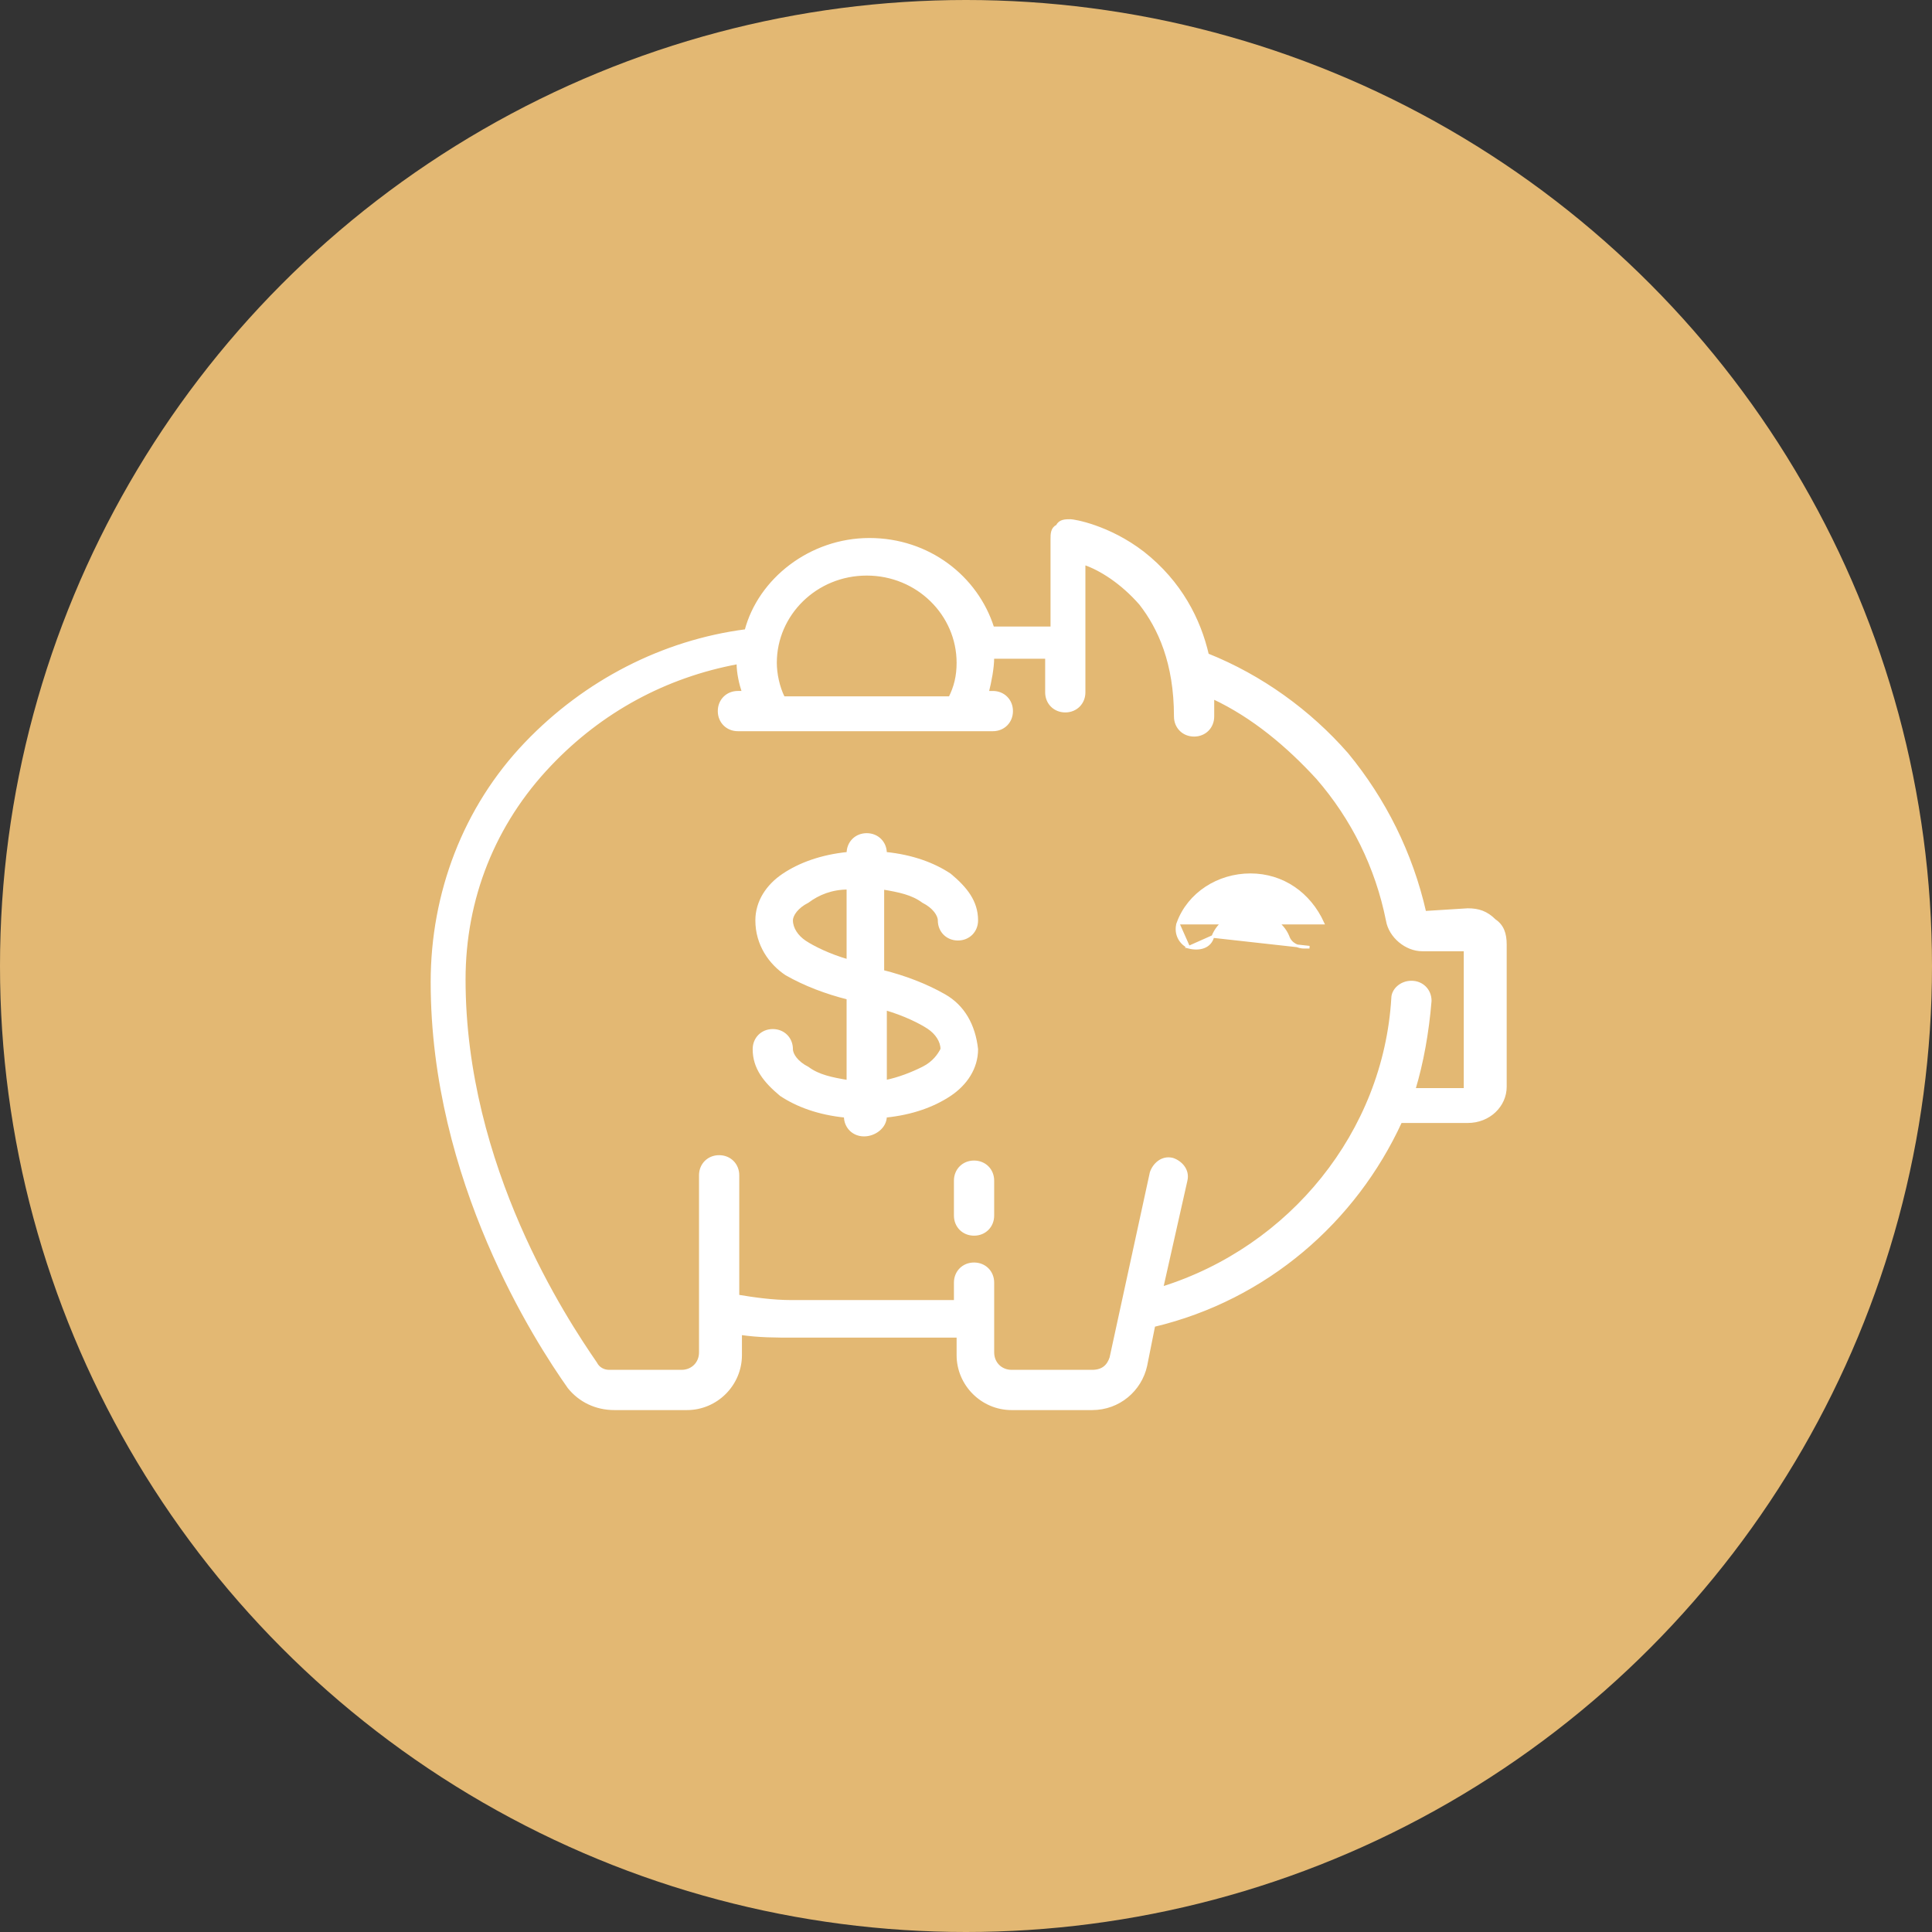 <?xml version="1.0" encoding="utf-8"?>
<!-- Generator: Adobe Illustrator 27.3.1, SVG Export Plug-In . SVG Version: 6.00 Build 0)  -->
<svg version="1.1" id="Слой_1" xmlns="http://www.w3.org/2000/svg" xmlns:xlink="http://www.w3.org/1999/xlink" x="0px" y="0px"
	 viewBox="0 0 72 72" style="enable-background:new 0 0 72 72;" xml:space="preserve">
<rect x="0" y="0" width="72" height="72" fill="#333333" stroke="none"/>
<style type="text/css">
	.st0{fill:#E3B873;}
	.st1{fill:#FFFFFF;stroke:#FFFFFF;stroke-width:0.1;}
</style>
<g>
	<circle class="st0" cx="36" cy="36" r="36"/>
</g>
<path class="st1" d="M36.3,43.3c-0.4,0-0.7,0.3-0.7,0.7v1.3c0,0.4,0.3,0.7,0.7,0.7s0.7-0.3,0.7-0.7v-1.3
	C37,43.6,36.7,43.3,36.3,43.3z"/>
<path class="st1" d="M53.1,34L53.1,34c-0.5-2.2-1.5-4.2-2.9-5.9c-1.4-1.6-3.2-2.9-5.2-3.7c-0.3-1.3-1-2.7-2.4-3.8
	c-1.3-1-2.6-1.2-2.7-1.2l0,0c-0.2,0-0.4,0-0.5,0.2c-0.2,0.1-0.2,0.3-0.2,0.5v3.3h-2.2c-0.6-1.9-2.4-3.3-4.6-3.3
	c-2.2,0-4.1,1.5-4.6,3.4c-3.1,0.4-6,1.9-8.2,4.2l0,0l0,0c-2.3,2.4-3.5,5.6-3.5,8.9c0,7.4,3.9,13.4,5.1,15.1c0.4,0.5,1,0.8,1.7,0.8
	h2.7c1.1,0,2-0.9,2-2v-0.8c0.7,0.1,1.3,0.1,2,0.1h6.1v0.7c0,1.1,0.9,2,2,2h3c1,0,1.8-0.7,2-1.6l0.3-1.5c4.2-1,7.5-3.9,9.2-7.6h2.5
	c0.8,0,1.4-0.6,1.4-1.3v-5.3c0-0.4-0.1-0.7-0.4-0.9c-0.3-0.3-0.6-0.4-1-0.4h0l0,0l0,0h0l0,0l0,0h0L53.1,34C53.1,34,53.1,34,53.1,34z
	 M54.7,40.6L54.7,40.6L54.7,40.6l-2,0c0.3-1,0.5-2.1,0.6-3.3c0-0.4-0.3-0.7-0.7-0.7c-0.4,0-0.7,0.3-0.7,0.6c-0.3,5-3.8,9.3-8.6,10.8
	l0.9-4c0.1-0.4-0.2-0.7-0.5-0.8c-0.4-0.1-0.7,0.2-0.8,0.5l-1.5,6.9c-0.1,0.3-0.3,0.5-0.7,0.5h-3c-0.4,0-0.7-0.3-0.7-0.7v-2.6
	c0-0.4-0.3-0.7-0.7-0.7s-0.7,0.3-0.7,0.7v0.7h-6.1c-0.7,0-1.4-0.1-2-0.2v-4.5c0-0.4-0.3-0.7-0.7-0.7s-0.7,0.3-0.7,0.7v6.6
	c0,0.4-0.3,0.7-0.7,0.7h-2.7c-0.2,0-0.4-0.1-0.5-0.3l0,0c-1.1-1.6-4.9-7.3-4.9-14.3c0-3,1.1-5.8,3.2-8c1.9-2,4.3-3.3,7-3.8
	c0,0.4,0.1,0.8,0.2,1.1h-0.2c-0.4,0-0.7,0.3-0.7,0.7s0.3,0.7,0.7,0.7H37c0.4,0,0.7-0.3,0.7-0.7s-0.3-0.7-0.7-0.7h-0.2
	c0.1-0.4,0.2-0.9,0.2-1.3h2v1.3c0,0.4,0.3,0.7,0.7,0.7c0.4,0,0.7-0.3,0.7-0.7V21c0.6,0.2,1.4,0.7,2.1,1.5c0.7,0.9,1.3,2.2,1.3,4.2
	c0,0.4,0.3,0.7,0.7,0.7s0.7-0.3,0.7-0.7c0-0.2,0-0.5,0-0.7c1.5,0.7,2.8,1.8,3.9,3c1.3,1.5,2.2,3.3,2.6,5.3c0.1,0.6,0.7,1.1,1.3,1.1
	l1.6,0V40.6z M32.3,21.4c1.9,0,3.4,1.5,3.4,3.3c0,0.5-0.1,0.9-0.3,1.3h-6.2c-0.2-0.4-0.3-0.9-0.3-1.3C28.9,22.9,30.4,21.4,32.3,21.4
	z"/>
<path class="st1" d="M43.9,34.4L43.9,34.4c0.4-1.1,1.5-1.8,2.7-1.8c1.2,0,2.2,0.7,2.7,1.8H43.9z M43.9,34.4c-0.1,0.3,0,0.7,0.4,0.9
	 M43.9,34.4l0.4,0.9 M44.3,35.3c0.4,0.1,0.8,0,0.9-0.4L44.3,35.3z M45.2,34.9c0.2-0.5,0.7-0.9,1.4-0.9c0.6,0,1.2,0.4,1.4,0.9
	c0.1,0.3,0.4,0.4,0.6,0.4c0.1,0,0.2,0,0.2,0l0,0l0,0L45.2,34.9z"/>
<path class="st1" d="M35.2,37.1c-0.7-0.4-1.5-0.7-2.3-0.9v-3.1c0.6,0.1,1.1,0.2,1.5,0.5c0.4,0.2,0.6,0.5,0.6,0.7
	c0,0.4,0.3,0.7,0.7,0.7s0.7-0.3,0.7-0.7c0-0.7-0.4-1.2-1-1.7c-0.6-0.4-1.4-0.7-2.4-0.8v0c0-0.4-0.3-0.7-0.7-0.7s-0.7,0.3-0.7,0.7v0
	c-1,0.1-1.8,0.4-2.4,0.8c-0.6,0.4-1,1-1,1.7c0,0.9,0.5,1.6,1.1,2c0.7,0.4,1.5,0.7,2.3,0.9v3.1c-0.6-0.1-1.1-0.2-1.5-0.5
	c-0.4-0.2-0.6-0.5-0.6-0.7c0-0.4-0.3-0.7-0.7-0.7s-0.7,0.3-0.7,0.7c0,0.7,0.4,1.2,1,1.7c0.6,0.4,1.4,0.7,2.4,0.8v0
	c0,0.4,0.3,0.7,0.7,0.7S33,42,33,41.6v0c1-0.1,1.8-0.4,2.4-0.8c0.6-0.4,1-1,1-1.7C36.3,38.2,35.9,37.5,35.2,37.1z M31.6,33.1v2.7
	c-0.7-0.2-1.3-0.5-1.6-0.7c-0.3-0.2-0.5-0.5-0.5-0.8c0-0.2,0.2-0.5,0.6-0.7C30.5,33.3,31,33.1,31.6,33.1z M34.4,39.8
	C34,40,33.5,40.2,33,40.3v-2.7c0.7,0.2,1.3,0.5,1.6,0.7c0.3,0.2,0.5,0.5,0.5,0.8C35,39.3,34.8,39.6,34.4,39.8z"/>
</svg>
